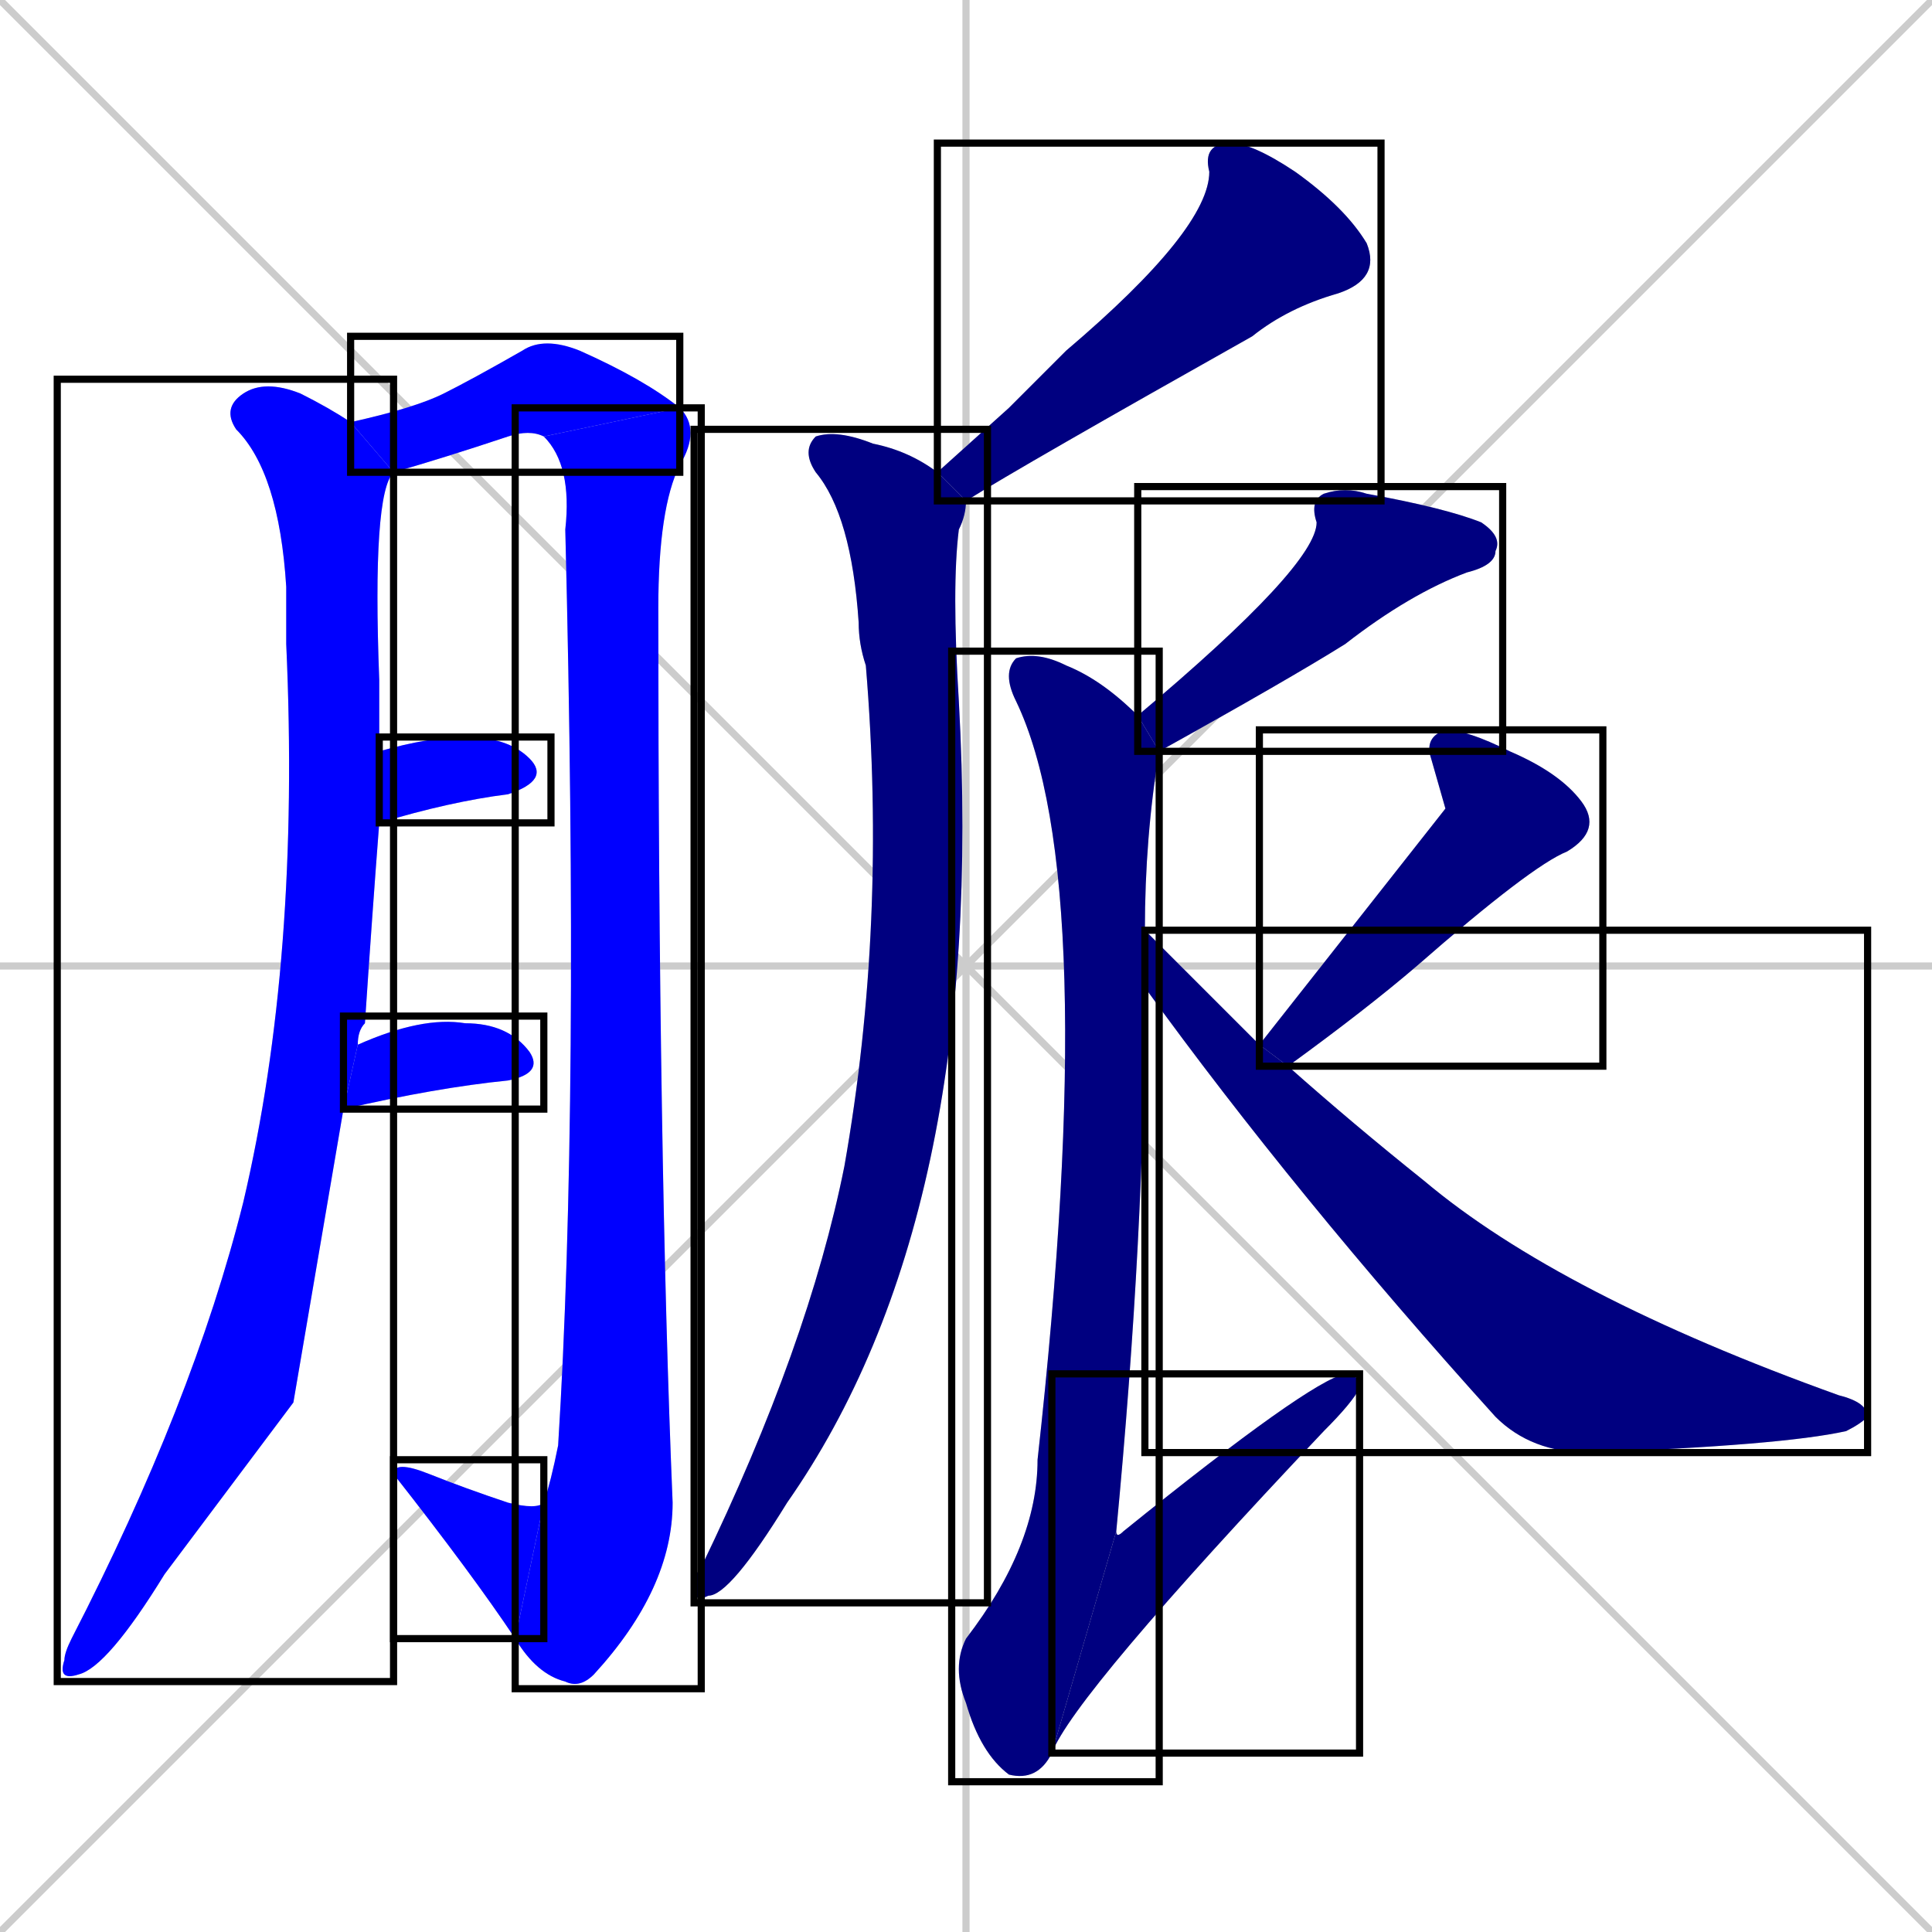 <svg xmlns="http://www.w3.org/2000/svg" xmlns:xlink="http://www.w3.org/1999/xlink" width="270" height="270"><defs><clipPath id="clip-mask-1"><use xlink:href="#rect-1" /></clipPath><clipPath id="clip-mask-2"><use xlink:href="#rect-2" /></clipPath><clipPath id="clip-mask-3"><use xlink:href="#rect-3" /></clipPath><clipPath id="clip-mask-4"><use xlink:href="#rect-4" /></clipPath><clipPath id="clip-mask-5"><use xlink:href="#rect-5" /></clipPath><clipPath id="clip-mask-6"><use xlink:href="#rect-6" /></clipPath><clipPath id="clip-mask-7"><use xlink:href="#rect-7" /></clipPath><clipPath id="clip-mask-8"><use xlink:href="#rect-8" /></clipPath><clipPath id="clip-mask-9"><use xlink:href="#rect-9" /></clipPath><clipPath id="clip-mask-10"><use xlink:href="#rect-10" /></clipPath><clipPath id="clip-mask-11"><use xlink:href="#rect-11" /></clipPath><clipPath id="clip-mask-12"><use xlink:href="#rect-12" /></clipPath><clipPath id="clip-mask-13"><use xlink:href="#rect-13" /></clipPath></defs><path d="M 0 0 L 270 270 M 270 0 L 0 270 M 135 0 L 135 270 M 0 135 L 270 135" stroke="#CCCCCC" /><path d="M 41 196 L 23 220 Q 15 233 11 234 Q 8 235 9 232 Q 9 231 10 229 Q 27 196 34 168 Q 42 134 40 90 Q 40 86 40 82 Q 39 66 33 60 Q 31 57 34 55 Q 37 53 42 55 Q 46 57 49 59 L 55 66 Q 52 69 53 95 Q 53 100 53 105 L 53 115 Q 52 128 51 143 Q 50 144 50 146 L 48 155" fill="#CCCCCC"/><path d="M 49 59 Q 58 57 62 55 Q 66 53 73 49 Q 76 47 81 49 Q 90 53 95 57 L 76 61 Q 74 60 71 61 Q 62 64 55 66" fill="#CCCCCC"/><path d="M 95 57 Q 98 60 95 65 Q 92 71 92 85 Q 92 162 94 210 Q 94 222 83 234 Q 81 236 79 235 Q 75 234 72 229 L 76 210 Q 77 207 78 202 Q 81 154 79 74 Q 80 65 76 61" fill="#CCCCCC"/><path d="M 72 229 Q 66 220 55 206 Q 55 204 60 206 Q 65 208 71 210 Q 75 211 76 210" fill="#CCCCCC"/><path d="M 53 105 Q 60 103 65 103 Q 71 103 74 106 Q 77 109 71 111 Q 63 112 53 115" fill="#CCCCCC"/><path d="M 50 146 Q 59 142 65 143 Q 71 143 74 147 Q 76 150 71 151 Q 61 152 48 155" fill="#CCCCCC"/><path d="M 141 57 L 149 49 Q 169 32 169 24 Q 168 20 172 20 Q 175 20 181 24 Q 188 29 191 34 Q 193 39 187 41 Q 180 43 175 47 Q 143 65 135 70 L 131 66" fill="#CCCCCC"/><path d="M 135 70 Q 135 72 134 74 Q 133 82 134 98 Q 138 170 110 210 Q 102 223 99 223 Q 97 224 97 222 Q 97 220 98 219 Q 113 188 118 163 Q 124 129 121 93 Q 120 90 120 87 Q 119 72 114 66 Q 112 63 114 61 Q 117 60 122 62 Q 127 63 131 66" fill="#CCCCCC"/><path d="M 159 100 Q 184 79 184 73 Q 183 70 185 69 Q 188 68 191 69 Q 202 71 207 73 Q 210 75 209 77 Q 209 79 205 80 Q 197 83 188 90 Q 180 95 162 105" fill="#CCCCCC"/><path d="M 160 138 Q 160 172 156 214 L 147 245 Q 145 249 141 248 Q 137 245 135 238 Q 133 233 135 229 Q 145 216 145 204 Q 154 123 142 98 Q 140 94 142 92 Q 145 91 149 93 Q 154 95 159 100 L 162 105 Q 160 117 160 130" fill="#CCCCCC"/><path d="M 156 214 Q 156 215 157 214 Q 183 193 188 192 Q 190 192 190 194 Q 189 196 185 200 Q 150 237 147 245" fill="#CCCCCC"/><path d="M 202 113 L 200 106 Q 199 103 202 102 Q 205 102 211 105 Q 218 108 221 112 Q 224 116 219 119 Q 214 121 198 135 Q 191 141 180 149 L 176 146" fill="#CCCCCC"/><path d="M 180 149 Q 189 157 199 165 Q 218 181 257 195 Q 261 196 261 198 Q 260 199 258 200 Q 249 202 222 203 Q 214 203 209 198 Q 181 167 160 138 L 160 130 Q 168 138 176 146" fill="#CCCCCC"/><path d="M 41 196 L 23 220 Q 15 233 11 234 Q 8 235 9 232 Q 9 231 10 229 Q 27 196 34 168 Q 42 134 40 90 Q 40 86 40 82 Q 39 66 33 60 Q 31 57 34 55 Q 37 53 42 55 Q 46 57 49 59 L 55 66 Q 52 69 53 95 Q 53 100 53 105 L 53 115 Q 52 128 51 143 Q 50 144 50 146 L 48 155" fill="#0000ff" clip-path="url(#clip-mask-1)" /><path d="M 49 59 Q 58 57 62 55 Q 66 53 73 49 Q 76 47 81 49 Q 90 53 95 57 L 76 61 Q 74 60 71 61 Q 62 64 55 66" fill="#0000ff" clip-path="url(#clip-mask-2)" /><path d="M 95 57 Q 98 60 95 65 Q 92 71 92 85 Q 92 162 94 210 Q 94 222 83 234 Q 81 236 79 235 Q 75 234 72 229 L 76 210 Q 77 207 78 202 Q 81 154 79 74 Q 80 65 76 61" fill="#0000ff" clip-path="url(#clip-mask-3)" /><path d="M 72 229 Q 66 220 55 206 Q 55 204 60 206 Q 65 208 71 210 Q 75 211 76 210" fill="#0000ff" clip-path="url(#clip-mask-4)" /><path d="M 53 105 Q 60 103 65 103 Q 71 103 74 106 Q 77 109 71 111 Q 63 112 53 115" fill="#0000ff" clip-path="url(#clip-mask-5)" /><path d="M 50 146 Q 59 142 65 143 Q 71 143 74 147 Q 76 150 71 151 Q 61 152 48 155" fill="#0000ff" clip-path="url(#clip-mask-6)" /><path d="M 141 57 L 149 49 Q 169 32 169 24 Q 168 20 172 20 Q 175 20 181 24 Q 188 29 191 34 Q 193 39 187 41 Q 180 43 175 47 Q 143 65 135 70 L 131 66" fill="#000080" clip-path="url(#clip-mask-7)" /><path d="M 135 70 Q 135 72 134 74 Q 133 82 134 98 Q 138 170 110 210 Q 102 223 99 223 Q 97 224 97 222 Q 97 220 98 219 Q 113 188 118 163 Q 124 129 121 93 Q 120 90 120 87 Q 119 72 114 66 Q 112 63 114 61 Q 117 60 122 62 Q 127 63 131 66" fill="#000080" clip-path="url(#clip-mask-8)" /><path d="M 159 100 Q 184 79 184 73 Q 183 70 185 69 Q 188 68 191 69 Q 202 71 207 73 Q 210 75 209 77 Q 209 79 205 80 Q 197 83 188 90 Q 180 95 162 105" fill="#000080" clip-path="url(#clip-mask-9)" /><path d="M 160 138 Q 160 172 156 214 L 147 245 Q 145 249 141 248 Q 137 245 135 238 Q 133 233 135 229 Q 145 216 145 204 Q 154 123 142 98 Q 140 94 142 92 Q 145 91 149 93 Q 154 95 159 100 L 162 105 Q 160 117 160 130" fill="#000080" clip-path="url(#clip-mask-10)" /><path d="M 156 214 Q 156 215 157 214 Q 183 193 188 192 Q 190 192 190 194 Q 189 196 185 200 Q 150 237 147 245" fill="#000080" clip-path="url(#clip-mask-11)" /><path d="M 202 113 L 200 106 Q 199 103 202 102 Q 205 102 211 105 Q 218 108 221 112 Q 224 116 219 119 Q 214 121 198 135 Q 191 141 180 149 L 176 146" fill="#000080" clip-path="url(#clip-mask-12)" /><path d="M 180 149 Q 189 157 199 165 Q 218 181 257 195 Q 261 196 261 198 Q 260 199 258 200 Q 249 202 222 203 Q 214 203 209 198 Q 181 167 160 138 L 160 130 Q 168 138 176 146" fill="#000080" clip-path="url(#clip-mask-13)" /><rect x="8" y="53" width="47" height="182" id="rect-1" fill="transparent" stroke="#000000"><animate attributeName="y" from="-129" to="53" dur="0.674" begin="0; animate13.end + 1s" id="animate1" fill="freeze"/></rect><rect x="49" y="47" width="46" height="19" id="rect-2" fill="transparent" stroke="#000000"><set attributeName="x" to="3" begin="0; animate13.end + 1s" /><animate attributeName="x" from="3" to="49" dur="0.170" begin="animate1.end + 0.5" id="animate2" fill="freeze"/></rect><rect x="72" y="57" width="26" height="179" id="rect-3" fill="transparent" stroke="#000000"><set attributeName="y" to="-122" begin="0; animate13.end + 1s" /><animate attributeName="y" from="-122" to="57" dur="0.663" begin="animate2.end" id="animate3" fill="freeze"/></rect><rect x="55" y="204" width="21" height="25" id="rect-4" fill="transparent" stroke="#000000"><set attributeName="x" to="76" begin="0; animate13.end + 1s" /><animate attributeName="x" from="76" to="55" dur="0.078" begin="animate3.end" id="animate4" fill="freeze"/></rect><rect x="53" y="103" width="24" height="12" id="rect-5" fill="transparent" stroke="#000000"><set attributeName="x" to="29" begin="0; animate13.end + 1s" /><animate attributeName="x" from="29" to="53" dur="0.089" begin="animate4.end + 0.5" id="animate5" fill="freeze"/></rect><rect x="48" y="142" width="28" height="13" id="rect-6" fill="transparent" stroke="#000000"><set attributeName="x" to="20" begin="0; animate13.end + 1s" /><animate attributeName="x" from="20" to="48" dur="0.104" begin="animate5.end + 0.5" id="animate6" fill="freeze"/></rect><rect x="131" y="20" width="62" height="50" id="rect-7" fill="transparent" stroke="#000000"><set attributeName="y" to="-30" begin="0; animate13.end + 1s" /><animate attributeName="y" from="-30" to="20" dur="0.185" begin="animate6.end + 0.5" id="animate7" fill="freeze"/></rect><rect x="97" y="60" width="41" height="164" id="rect-8" fill="transparent" stroke="#000000"><set attributeName="y" to="-104" begin="0; animate13.end + 1s" /><animate attributeName="y" from="-104" to="60" dur="0.607" begin="animate7.end + 0.5" id="animate8" fill="freeze"/></rect><rect x="159" y="68" width="51" height="37" id="rect-9" fill="transparent" stroke="#000000"><set attributeName="y" to="31" begin="0; animate13.end + 1s" /><animate attributeName="y" from="31" to="68" dur="0.137" begin="animate8.end + 0.5" id="animate9" fill="freeze"/></rect><rect x="133" y="91" width="29" height="158" id="rect-10" fill="transparent" stroke="#000000"><set attributeName="y" to="-67" begin="0; animate13.end + 1s" /><animate attributeName="y" from="-67" to="91" dur="0.585" begin="animate9.end + 0.5" id="animate10" fill="freeze"/></rect><rect x="147" y="192" width="43" height="53" id="rect-11" fill="transparent" stroke="#000000"><set attributeName="x" to="104" begin="0; animate13.end + 1s" /><animate attributeName="x" from="104" to="147" dur="0.159" begin="animate10.end" id="animate11" fill="freeze"/></rect><rect x="176" y="102" width="48" height="47" id="rect-12" fill="transparent" stroke="#000000"><set attributeName="y" to="55" begin="0; animate13.end + 1s" /><animate attributeName="y" from="55" to="102" dur="0.174" begin="animate11.end + 0.5" id="animate12" fill="freeze"/></rect><rect x="160" y="130" width="101" height="73" id="rect-13" fill="transparent" stroke="#000000"><set attributeName="x" to="59" begin="0; animate13.end + 1s" /><animate attributeName="x" from="59" to="160" dur="0.374" begin="animate12.end + 0.5" id="animate13" fill="freeze"/></rect></svg>